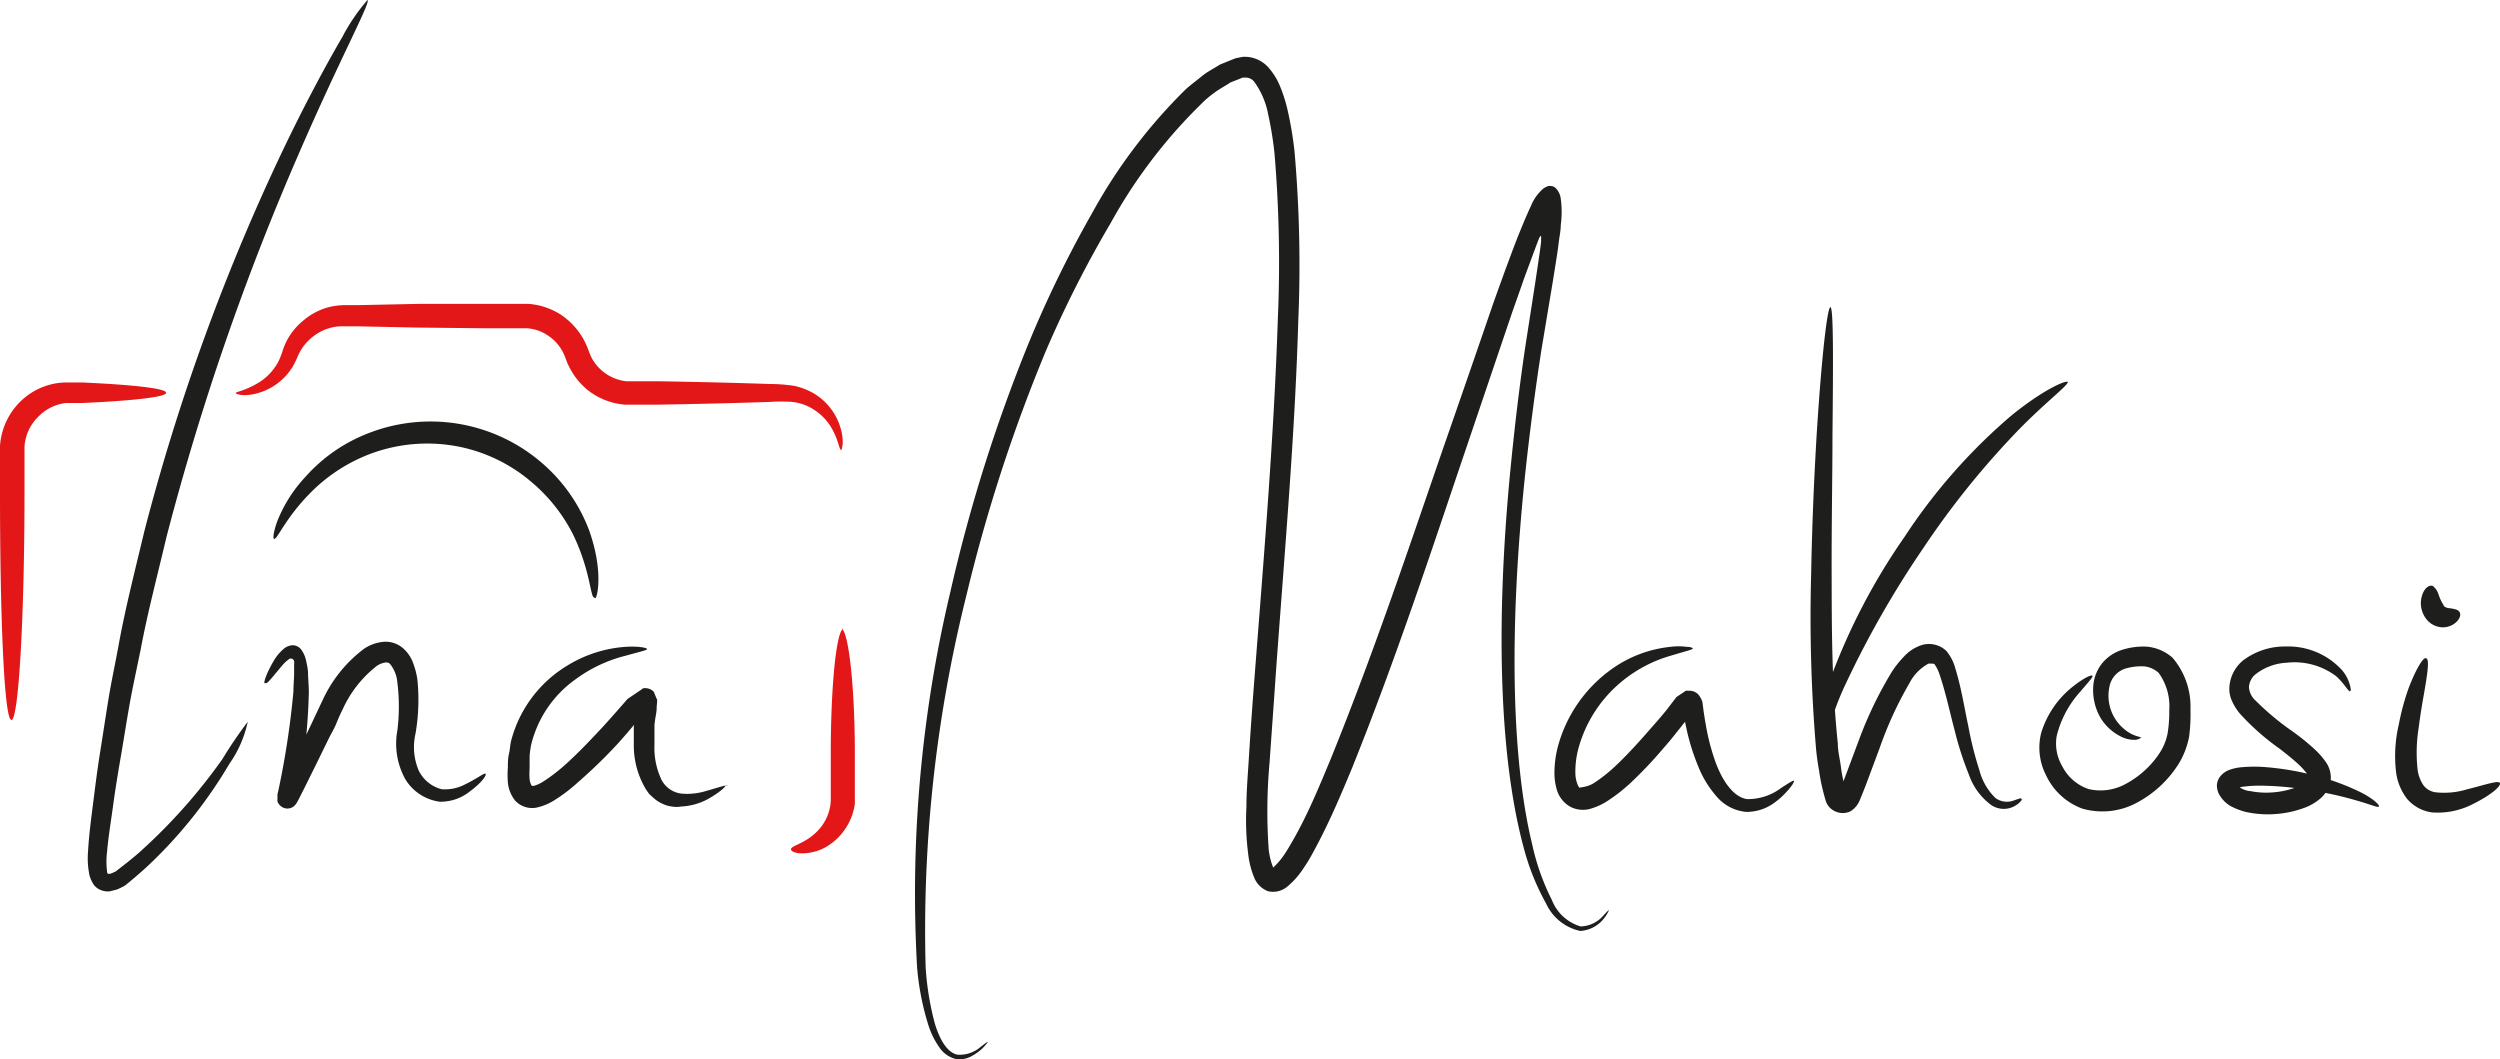 <svg xmlns="http://www.w3.org/2000/svg" viewBox="0 0 181.64 76.97"><defs><style>.cls-1{fill:#1e1e1c;}.cls-2{fill:#e31718;}</style></defs><g id="Layer_2" data-name="Layer 2"><g id="Layer_2-2" data-name="Layer 2"><path class="cls-1" d="M43.17,43.41c-.28,0-.26-1.91-1.51-4.53A12.14,12.14,0,0,0,38.59,35a11.62,11.62,0,0,0-5.42-2.58,11.81,11.81,0,0,0-6,.46,12.13,12.13,0,0,0-4.26,2.58c-2.12,2-2.78,3.81-3,3.69-.09,0-.05-.52.26-1.34a10.24,10.24,0,0,1,2-3.14,11.81,11.81,0,0,1,4.56-3.18,12.39,12.39,0,0,1,12.92,2.39,12.07,12.07,0,0,1,3.13,4.59c1.09,3,.62,5,.46,5"/><path class="cls-2" d="M61.11,32.68c-.16,0-.16-.75-.8-1.76a4,4,0,0,0-1.57-1.38,3.61,3.61,0,0,0-1.21-.34,11.88,11.88,0,0,0-1.56,0c-2.32.08-5.08.15-8.14.2l-1.17,0c-.4,0-.74,0-1.27,0a5,5,0,0,1-2.74-1.1,5.09,5.09,0,0,1-1-1.13,5.76,5.76,0,0,1-.38-.69c-.11-.23-.2-.52-.25-.63a3.21,3.21,0,0,0-1.28-1.52,3,3,0,0,0-.94-.4,3.85,3.85,0,0,0-.49-.08H37.7l-2.55,0-4.81-.05L26,23.71l-1,0a3.46,3.46,0,0,0-.79.06,3.55,3.55,0,0,0-1.37.61,3.62,3.62,0,0,0-.94,1,4.34,4.34,0,0,0-.31.61,5.91,5.91,0,0,1-.36.71,4.35,4.35,0,0,1-2,1.69c-1.33.54-2.12.25-2.1.16s.75-.17,1.76-.81a4,4,0,0,0,1.38-1.56c.08-.18.15-.36.23-.58A4.6,4.6,0,0,1,22,23.32a4.72,4.72,0,0,1,1.87-1A5.22,5.22,0,0,1,25,22.17l1,0,4.35-.09,4.81,0,2.55,0H38l.4,0a5,5,0,0,1,2.28.74,5.14,5.14,0,0,1,2,2.43c.11.29.15.4.22.56a2.22,2.22,0,0,0,.23.43,3.25,3.25,0,0,0,2.38,1.46c.28,0,.74,0,1.11,0l1.17,0c3.06.05,5.82.12,8.14.2a11.81,11.81,0,0,1,1.74.13,4.78,4.78,0,0,1,1.55.61,4.35,4.35,0,0,1,1.69,2c.54,1.33.25,2.12.16,2.1"/><path class="cls-2" d="M12.06,28.55c0,.26-1.86.5-4.85.67L6,29.28l-.63,0-.32,0-.27,0a3.35,3.35,0,0,0-2,1,3.31,3.31,0,0,0-1,2.18c0,1.06,0,2.16,0,3.28,0,9.15-.43,16.57-.95,16.57S0,44.93,0,35.78c0-1.17,0-2.21,0-3.39a5,5,0,0,1,1.6-3.33,4.84,4.84,0,0,1,3.06-1.27H5.4l.63,0,1.18.06c3,.17,4.85.41,4.85.67"/><path class="cls-1" d="M18,52.44a8.32,8.32,0,0,1-1.33,3.05,33.65,33.65,0,0,1-5.61,7.12c-.35.34-.72.67-1.1,1l-.59.5c-.12.08-.16.15-.37.28l-.43.21c-.15.06-.38.1-.58.16a1.36,1.36,0,0,1-.66-.09,1.16,1.16,0,0,1-.54-.42,2.76,2.76,0,0,1-.28-.61,6.21,6.21,0,0,1-.11-1.84c.07-1.16.22-2.3.37-3.48s.3-2.39.5-3.64.39-2.52.6-3.82.5-2.62.75-4c.49-2.7,1.2-5.45,1.87-8.27A154.46,154.46,0,0,1,20.65,10.71c1.65-3.43,3.12-6.13,4.21-8A13.94,13.94,0,0,1,26.7,0c.26.14-2,4.26-5,11.19A188.57,188.57,0,0,0,12.1,39c-.66,2.8-1.38,5.52-1.88,8.19-.27,1.33-.56,2.63-.79,3.91S9,53.68,8.79,54.9s-.41,2.43-.57,3.61-.35,2.31-.44,3.37a5.64,5.64,0,0,0,0,1.44c0,.16.07.23.35.12l.27-.12.23-.18.58-.45c.38-.31.75-.6,1.09-.92a40.26,40.26,0,0,0,5.86-6.62A31.42,31.42,0,0,1,18,52.44"/><path class="cls-1" d="M19.23,49.64c-.09,0,.08-.64.66-1.63a3.38,3.38,0,0,1,.75-.89,1.08,1.08,0,0,1,.65-.24.8.8,0,0,1,.64.38,2.14,2.14,0,0,1,.33.84,5.14,5.14,0,0,1,.12.72c0,.47.06,1,.06,1.46a44.68,44.68,0,0,1-.72,7l-.09.49-.05.25s0,.06,0,0L21.12,58a1.1,1.1,0,0,0-.25,0c-.06,0,0,0-.08-.06s-.12-.09-.24-.2a2.62,2.62,0,0,0-.29-.2h0c.12-.19.28-.54.42-.83l.89-1.88,1.89-4a9.75,9.75,0,0,1,3-3.7,3.06,3.06,0,0,1,1.32-.49,1.93,1.93,0,0,1,1.55.5,2.65,2.65,0,0,1,.73,1.16,5.42,5.42,0,0,1,.27,1.11,14.5,14.5,0,0,1-.14,3.89A4.35,4.35,0,0,0,30.43,56a2.56,2.56,0,0,0,1.65,1.34A3.11,3.11,0,0,0,33.77,57c.95-.46,1.42-.87,1.51-.78s-.25.63-1.19,1.32a3.4,3.4,0,0,1-2.13.71,3.44,3.44,0,0,1-2.53-1.67,5.32,5.32,0,0,1-.56-3.5,14.14,14.14,0,0,0,0-3.5,2.47,2.47,0,0,0-.54-1.35.41.41,0,0,0-.36-.09,1.49,1.49,0,0,0-.63.27,8.41,8.41,0,0,0-2.43,3.1q-.24.48-.45,1c-.17.42-.34.7-.5,1L23,55.47l-.93,1.88c-.17.32-.29.59-.52,1l-.08.11-.14.14,0,0a.78.78,0,0,1-.53.14.75.75,0,0,1-.41-.18.79.79,0,0,1-.23-.33,1.09,1.09,0,0,1,0-.21v-.15l0-.09v-.08l.06-.24.1-.48a60.82,60.82,0,0,0,1-6.75c0-.48.05-.94.05-1.36,0-.2,0-.42,0-.56a1.32,1.32,0,0,0,0-.26.24.24,0,0,0-.41-.13,2.67,2.67,0,0,0-.47.45c-.7.82-1.07,1.33-1.17,1.26"/><path class="cls-2" d="M61.11,45.68c.52,0,1,4.07,1,9.09,0,.63,0,1.25,0,1.84,0,.29,0,.59,0,.87v.42c0,.17,0,.34,0,.51a4.33,4.33,0,0,1-1.76,2.91,3.52,3.52,0,0,1-2.1.68c-.52,0-.78-.17-.78-.29,0-.29,1.06-.39,2-1.41a3.4,3.4,0,0,0,.89-2.07V57.9l0-.42c0-.28,0-.58,0-.87,0-.59,0-1.21,0-1.84,0-5,.42-9.09.94-9.09"/><path class="cls-1" d="M52.71,57.08c0,.08-.38.48-1.32,1a4.53,4.53,0,0,1-1.92.52,1.81,1.81,0,0,1-.65,0,2.12,2.12,0,0,1-.68-.2,2.34,2.34,0,0,1-.65-.42l-.3-.27c-.09-.11-.16-.22-.24-.33a6.18,6.18,0,0,1-.9-3.13c0-.28,0-.57,0-.86v-.59c0-.07,0-.11,0-.13s-.07.1-.09.12h0s0,0-.05.06l-.31.37-.65.74A36.25,36.25,0,0,1,42,56.83a11.84,11.84,0,0,1-1.75,1.33,4.06,4.06,0,0,1-1.15.49,1.68,1.68,0,0,1-1.67-.48,2.48,2.48,0,0,1-.53-1.31,6.79,6.79,0,0,1,0-1.09c0-.34,0-.67.08-1s.08-.68.17-1a9.05,9.05,0,0,1,4-5.37A9.32,9.32,0,0,1,45.4,47c1-.07,1.62.07,1.61.16s-.56.2-1.51.47a10.41,10.41,0,0,0-3.69,1.73,8.21,8.21,0,0,0-3.22,4.76,7,7,0,0,0-.11.8c0,.31,0,.6,0,.89a5.23,5.23,0,0,0,0,.81,1.15,1.15,0,0,0,.16.48l.14,0a2.6,2.6,0,0,0,.68-.31A12.4,12.4,0,0,0,41,55.62c1-.89,1.91-1.86,2.79-2.8l.64-.71.88-1c.1-.11.21-.25.29-.33l.25-.17.5-.34.24-.16c.08-.06.16-.13.22-.11a.9.9,0,0,1,.5.11c.18.12.2.15.25.3l.15.36c.08.06,0,.42,0,.68s-.07.55-.11.82l-.05.4,0,.29,0,.39c0,.26,0,.52,0,.77a5.39,5.39,0,0,0,.52,2.55,1.87,1.87,0,0,0,1.58,1,4.64,4.64,0,0,0,1.68-.21c.94-.26,1.48-.47,1.54-.36"/><path class="cls-1" d="M130.34,56.7c.06.06-.12.4-.62.92a5.34,5.34,0,0,1-1,.84,3.4,3.4,0,0,1-1.84.53,3.19,3.19,0,0,1-2.15-1.11,7.55,7.55,0,0,1-1.36-2.24,15.61,15.61,0,0,1-.84-2.71l-.08-.36c0-.13,0-.06,0-.09l0,0s-.06,0-.06,0l-.15.2-.44.55c-.31.4-.65.8-1,1.2a30.82,30.82,0,0,1-2.24,2.37,12.1,12.1,0,0,1-1.76,1.39,4.57,4.57,0,0,1-1.11.53,2,2,0,0,1-1.57-.09,2.08,2.08,0,0,1-1-1.23,4.22,4.22,0,0,1-.18-1.17,7.55,7.55,0,0,1,.27-2.06,10.14,10.14,0,0,1,3.91-5.57A8.89,8.89,0,0,1,121.34,47a4.49,4.49,0,0,1,1.23,0c.28,0,.42.07.42.13s-.57.2-1.53.49a9.89,9.89,0,0,0-3.66,1.92,9.54,9.54,0,0,0-3.16,5,6.6,6.6,0,0,0-.18,1.64c0,.53.24,1.09.33,1.05s.62-.05,1.1-.39a11.6,11.6,0,0,0,1.51-1.21c.75-.71,1.46-1.48,2.13-2.24l1-1.14.51-.61.77-1,.45-.3.22-.15a.65.65,0,0,1,.2,0,.87.87,0,0,1,.49.1.74.74,0,0,1,.29.26,1.57,1.57,0,0,1,.23.45l.09.7.1.64.06.34a15.85,15.85,0,0,0,.64,2.51c.52,1.53,1.38,2.75,2.37,2.87a4,4,0,0,0,2.46-.81c.57-.36.88-.59,1-.52"/><path class="cls-1" d="M71.78,75.7s-.12.19-.43.5a3.89,3.89,0,0,1-.68.49,1.86,1.86,0,0,1-1.16.27,2.06,2.06,0,0,1-1.26-.86,6.06,6.06,0,0,1-.79-1.59,19.38,19.38,0,0,1-.83-4.26A94.85,94.85,0,0,1,69.05,43,116,116,0,0,1,74.71,25a83.2,83.2,0,0,1,4.64-9.52,38.75,38.75,0,0,1,6.81-9c.37-.33.78-.63,1.17-.95s.87-.56,1.31-.84l.76-.31.38-.15.51-.1a2.31,2.31,0,0,1,1.91.82,4.87,4.87,0,0,1,.87,1.49,10.52,10.52,0,0,1,.47,1.51,26.62,26.62,0,0,1,.51,3,94.83,94.83,0,0,1,.28,12.3c-.24,8.32-1,16.89-1.63,25.65-.15,2.19-.31,4.37-.46,6.53a39.15,39.15,0,0,0-.06,6.3A5.11,5.11,0,0,0,92.49,63c.06.1,0,0,.05,0a5.14,5.14,0,0,0,.83-1c.27-.41.52-.85.77-1.3,1-1.81,1.78-3.72,2.57-5.62,3.1-7.65,5.64-15.24,8.12-22.44q1.88-5.4,3.64-10.53c.3-.85.61-1.7.91-2.53l.47-1.26c.16-.43.33-.87.5-1.3l.41-1c.16-.36.31-.72.47-1.05a3.31,3.31,0,0,1,.89-1.26,1.4,1.4,0,0,1,.36-.19.55.55,0,0,1,.23,0,.48.48,0,0,1,.28.11,1.29,1.29,0,0,1,.41.82,7.21,7.21,0,0,1,0,1.9c0,.36-.08.75-.13,1.12l-.1.77q-.19,1.24-.39,2.46c-.27,1.61-.53,3.19-.79,4.74-.48,3.1-.86,6.08-1.17,8.94-1.2,11.41-1,20.81.51,27a16.74,16.74,0,0,0,1.42,4,3.22,3.22,0,0,0,2.09,1.93,2.23,2.23,0,0,0,1.59-.72c.29-.32.45-.48.47-.46a2.32,2.32,0,0,1-.34.57,2.37,2.37,0,0,1-1.75.94,3.56,3.56,0,0,1-2.48-2,17.17,17.17,0,0,1-1.61-4c-1.72-6.31-2.1-15.8-1-27.3.28-2.88.62-5.89,1.08-9,.24-1.56.49-3.15.74-4.77q.18-1.2.36-2.43l.07-.58,0-.21a1.21,1.21,0,0,0,0-.19c0-.08-.1.07-.13.11l-.08.2-.11.29-.89,2.4c-.29.84-.59,1.68-.89,2.53l-3.57,10.54c-2.44,7.22-4.95,14.82-8.06,22.56-.8,1.93-1.62,3.87-2.64,5.78-.26.48-.53,1-.84,1.43a5.87,5.87,0,0,1-1.22,1.41,1.61,1.61,0,0,1-1.42.34,1.76,1.76,0,0,1-1-1,6.34,6.34,0,0,1-.44-1.78,18.8,18.8,0,0,1-.12-3.34c0-1.09.09-2.18.16-3.27.13-2.18.29-4.36.46-6.55.68-8.77,1.39-17.32,1.66-25.58a94.66,94.66,0,0,0-.24-12.08,25.49,25.49,0,0,0-.46-2.84,5.83,5.83,0,0,0-1-2.35.76.76,0,0,0-.65-.32l-.21,0-.29.12-.59.23c-.37.25-.76.45-1.12.71s-.71.55-1,.85a37.29,37.29,0,0,0-6.58,8.65A82.34,82.34,0,0,0,76,25.47a117.62,117.62,0,0,0-5.79,17.81A100.28,100.28,0,0,0,67.25,70.2a20.68,20.68,0,0,0,.67,4.16c.34,1.14.89,2.12,1.65,2.27a2.32,2.32,0,0,0,1.67-.56c.34-.26.52-.4.54-.37"/><path class="cls-1" d="M155.58,53.57s-.12.14-.39.18a2.14,2.14,0,0,1-1.16-.27,3.59,3.59,0,0,1-1.38-1.27,4,4,0,0,1-.55-2.49,3,3,0,0,1,.61-1.5,3.06,3.06,0,0,1,1.46-1,5.09,5.09,0,0,1,1.77-.24,3.25,3.25,0,0,1,1.91.81,5.45,5.45,0,0,1,1.3,3.74,12,12,0,0,1-.1,2,5.83,5.83,0,0,1-.81,2.05,8.07,8.07,0,0,1-3,2.75,5.28,5.28,0,0,1-3.95.42,4.69,4.69,0,0,1-2.64-2.44,4.38,4.38,0,0,1-.34-3.08,6.84,6.84,0,0,1,2.39-3.42c.76-.59,1.27-.8,1.33-.71s-.3.46-.89,1.16a7.42,7.42,0,0,0-1.71,3.22,3.25,3.25,0,0,0,.41,2.2,3.34,3.34,0,0,0,1.91,1.65,3.79,3.79,0,0,0,2.76-.41,6.75,6.75,0,0,0,2.4-2.21,4,4,0,0,0,.58-1.43,9.61,9.61,0,0,0,.12-1.69,4.12,4.12,0,0,0-.77-2.7,1.87,1.87,0,0,0-1-.47,4,4,0,0,0-1.24.11,1.71,1.71,0,0,0-1.34,1.38A3.14,3.14,0,0,0,154.37,53c.66.55,1.19.5,1.21.62"/><path class="cls-1" d="M146.9,58.1s-.1.2-.43.41a1.64,1.64,0,0,1-1.77,0,4.61,4.61,0,0,1-1.64-2.21A23.72,23.72,0,0,1,142,53c-.33-1.23-.62-2.64-1.08-4a2.68,2.68,0,0,0-.39-.77s0,0-.06,0-.09-.05-.13,0a.37.37,0,0,0-.25,0,3.35,3.35,0,0,0-1.36,1.41,27.23,27.23,0,0,0-2.17,4.73l-1,2.68-.15.38-.27.67a1.68,1.68,0,0,1-.72.86,1.3,1.3,0,0,1-1.06,0,1.24,1.24,0,0,1-.7-.75,14.49,14.49,0,0,1-.5-2.26,17.47,17.47,0,0,1-.23-1.75,114.33,114.33,0,0,1-.34-12.46c.07-3.82.23-7.25.4-10.13.36-5.75.78-9.3,1-9.29s.21,3.58.15,9.33c0,2.88-.07,6.3-.06,10.1s0,8,.45,12.28c0,.57.15,1.11.22,1.66a9.37,9.37,0,0,0,.19,1.07h0l.11-.29,1-2.67a28.48,28.48,0,0,1,2.41-5,7.43,7.43,0,0,1,.87-1.09,3,3,0,0,1,1.32-.85,1.83,1.83,0,0,1,1.77.44,3.4,3.4,0,0,1,.65,1.27c.46,1.53.66,2.9.93,4.14a25.91,25.91,0,0,0,.82,3.27,4.35,4.35,0,0,0,1.16,2,1.41,1.41,0,0,0,1.33.18c.33-.11.52-.19.55-.14"/><path class="cls-1" d="M150.24,27.71c.13.21-1.34,1.27-3.39,3.33a61.44,61.44,0,0,0-7.13,8.81,71,71,0,0,0-5.63,9.86,20.39,20.39,0,0,0-1.19,3.17,2.73,2.73,0,0,0-.1.85c0,.18.07.27,0,.33s-.19,0-.33-.21a2,2,0,0,1-.22-1,12.28,12.28,0,0,1,.74-3.53A45.69,45.69,0,0,1,138.38,39a41.39,41.39,0,0,1,7.7-8.76c2.33-1.91,4.06-2.66,4.16-2.48"/><path class="cls-1" d="M170.76,50.22c-.14.05-.36-.47-1-1.07a5,5,0,0,0-3.59-1,4,4,0,0,0-2.29.84,1.31,1.31,0,0,0-.48.92,1.44,1.44,0,0,0,.49,1,19.44,19.44,0,0,0,2.69,2.24,15.9,15.9,0,0,1,1.57,1.27,5.58,5.58,0,0,1,.78.87,2,2,0,0,1,.39,1.57,2.36,2.36,0,0,1-.86,1.26,3.72,3.72,0,0,1-1.08.59,7.49,7.49,0,0,1-2.13.44,7.33,7.33,0,0,1-2.09-.16,5,5,0,0,1-1.05-.4,2.24,2.24,0,0,1-.94-1,1.7,1.7,0,0,1-.1-.5,1.14,1.14,0,0,1,.18-.59,1.47,1.47,0,0,1,.67-.54,3.35,3.35,0,0,1,1-.22,10,10,0,0,1,1.73,0,20,20,0,0,1,2.94.46,17.26,17.26,0,0,1,4,1.4c.91.48,1.32.9,1.25,1s-.55-.13-1.49-.4a26.6,26.6,0,0,0-4-.86,21.59,21.59,0,0,0-2.8-.25,9.32,9.32,0,0,0-1.5.06,2.09,2.09,0,0,0-.61.15l-.05,0s-.21-.21-.2-.2,0,0,0,0a.93.93,0,0,0,.32-.08,1.57,1.57,0,0,0,1,.46,5.9,5.9,0,0,0,1.64.09,6.07,6.07,0,0,0,1.66-.36,1.64,1.64,0,0,0,.94-.7.61.61,0,0,0-.14-.31,5.82,5.82,0,0,0-.55-.61c-.43-.41-.93-.8-1.43-1.19a17.53,17.53,0,0,1-2.87-2.53,3.77,3.77,0,0,1-.57-.89,2.09,2.09,0,0,1-.2-1.19,2.73,2.73,0,0,1,1-1.82,5.05,5.05,0,0,1,3.11-1,5.3,5.3,0,0,1,4.08,1.74,2.85,2.85,0,0,1,.56,1.08c.07.27.08.41,0,.43"/><path class="cls-1" d="M176.29,47.84c.22.07.1,1-.16,2.49-.13.73-.28,1.6-.4,2.56a11.33,11.33,0,0,0-.08,3,2.63,2.63,0,0,0,.43,1.17,1.34,1.34,0,0,0,.84.5,5.67,5.67,0,0,0,2.29-.2c1.4-.35,2.31-.68,2.42-.47s-.6.86-2,1.55a5.57,5.57,0,0,1-2.9.59,2.87,2.87,0,0,1-1.85-1,4,4,0,0,1-.79-1.92,10,10,0,0,1,.2-3.48A17.42,17.42,0,0,1,175,50c.55-1.43,1.06-2.25,1.26-2.18"/><path class="cls-1" d="M178.7,44.47c.11.18.05.5-.32.8a1.44,1.44,0,0,1-.88.31,1.55,1.55,0,0,1-1.22-.61,1.91,1.91,0,0,1-.39-1.08,1.85,1.85,0,0,1,.16-.82c.2-.45.55-.6.73-.48a1.24,1.24,0,0,1,.4.62,3.47,3.47,0,0,0,.37.77c0,.05,0,.06.09.11a.66.66,0,0,0,.35.1c.29.05.59.08.71.28"/></g></g></svg>